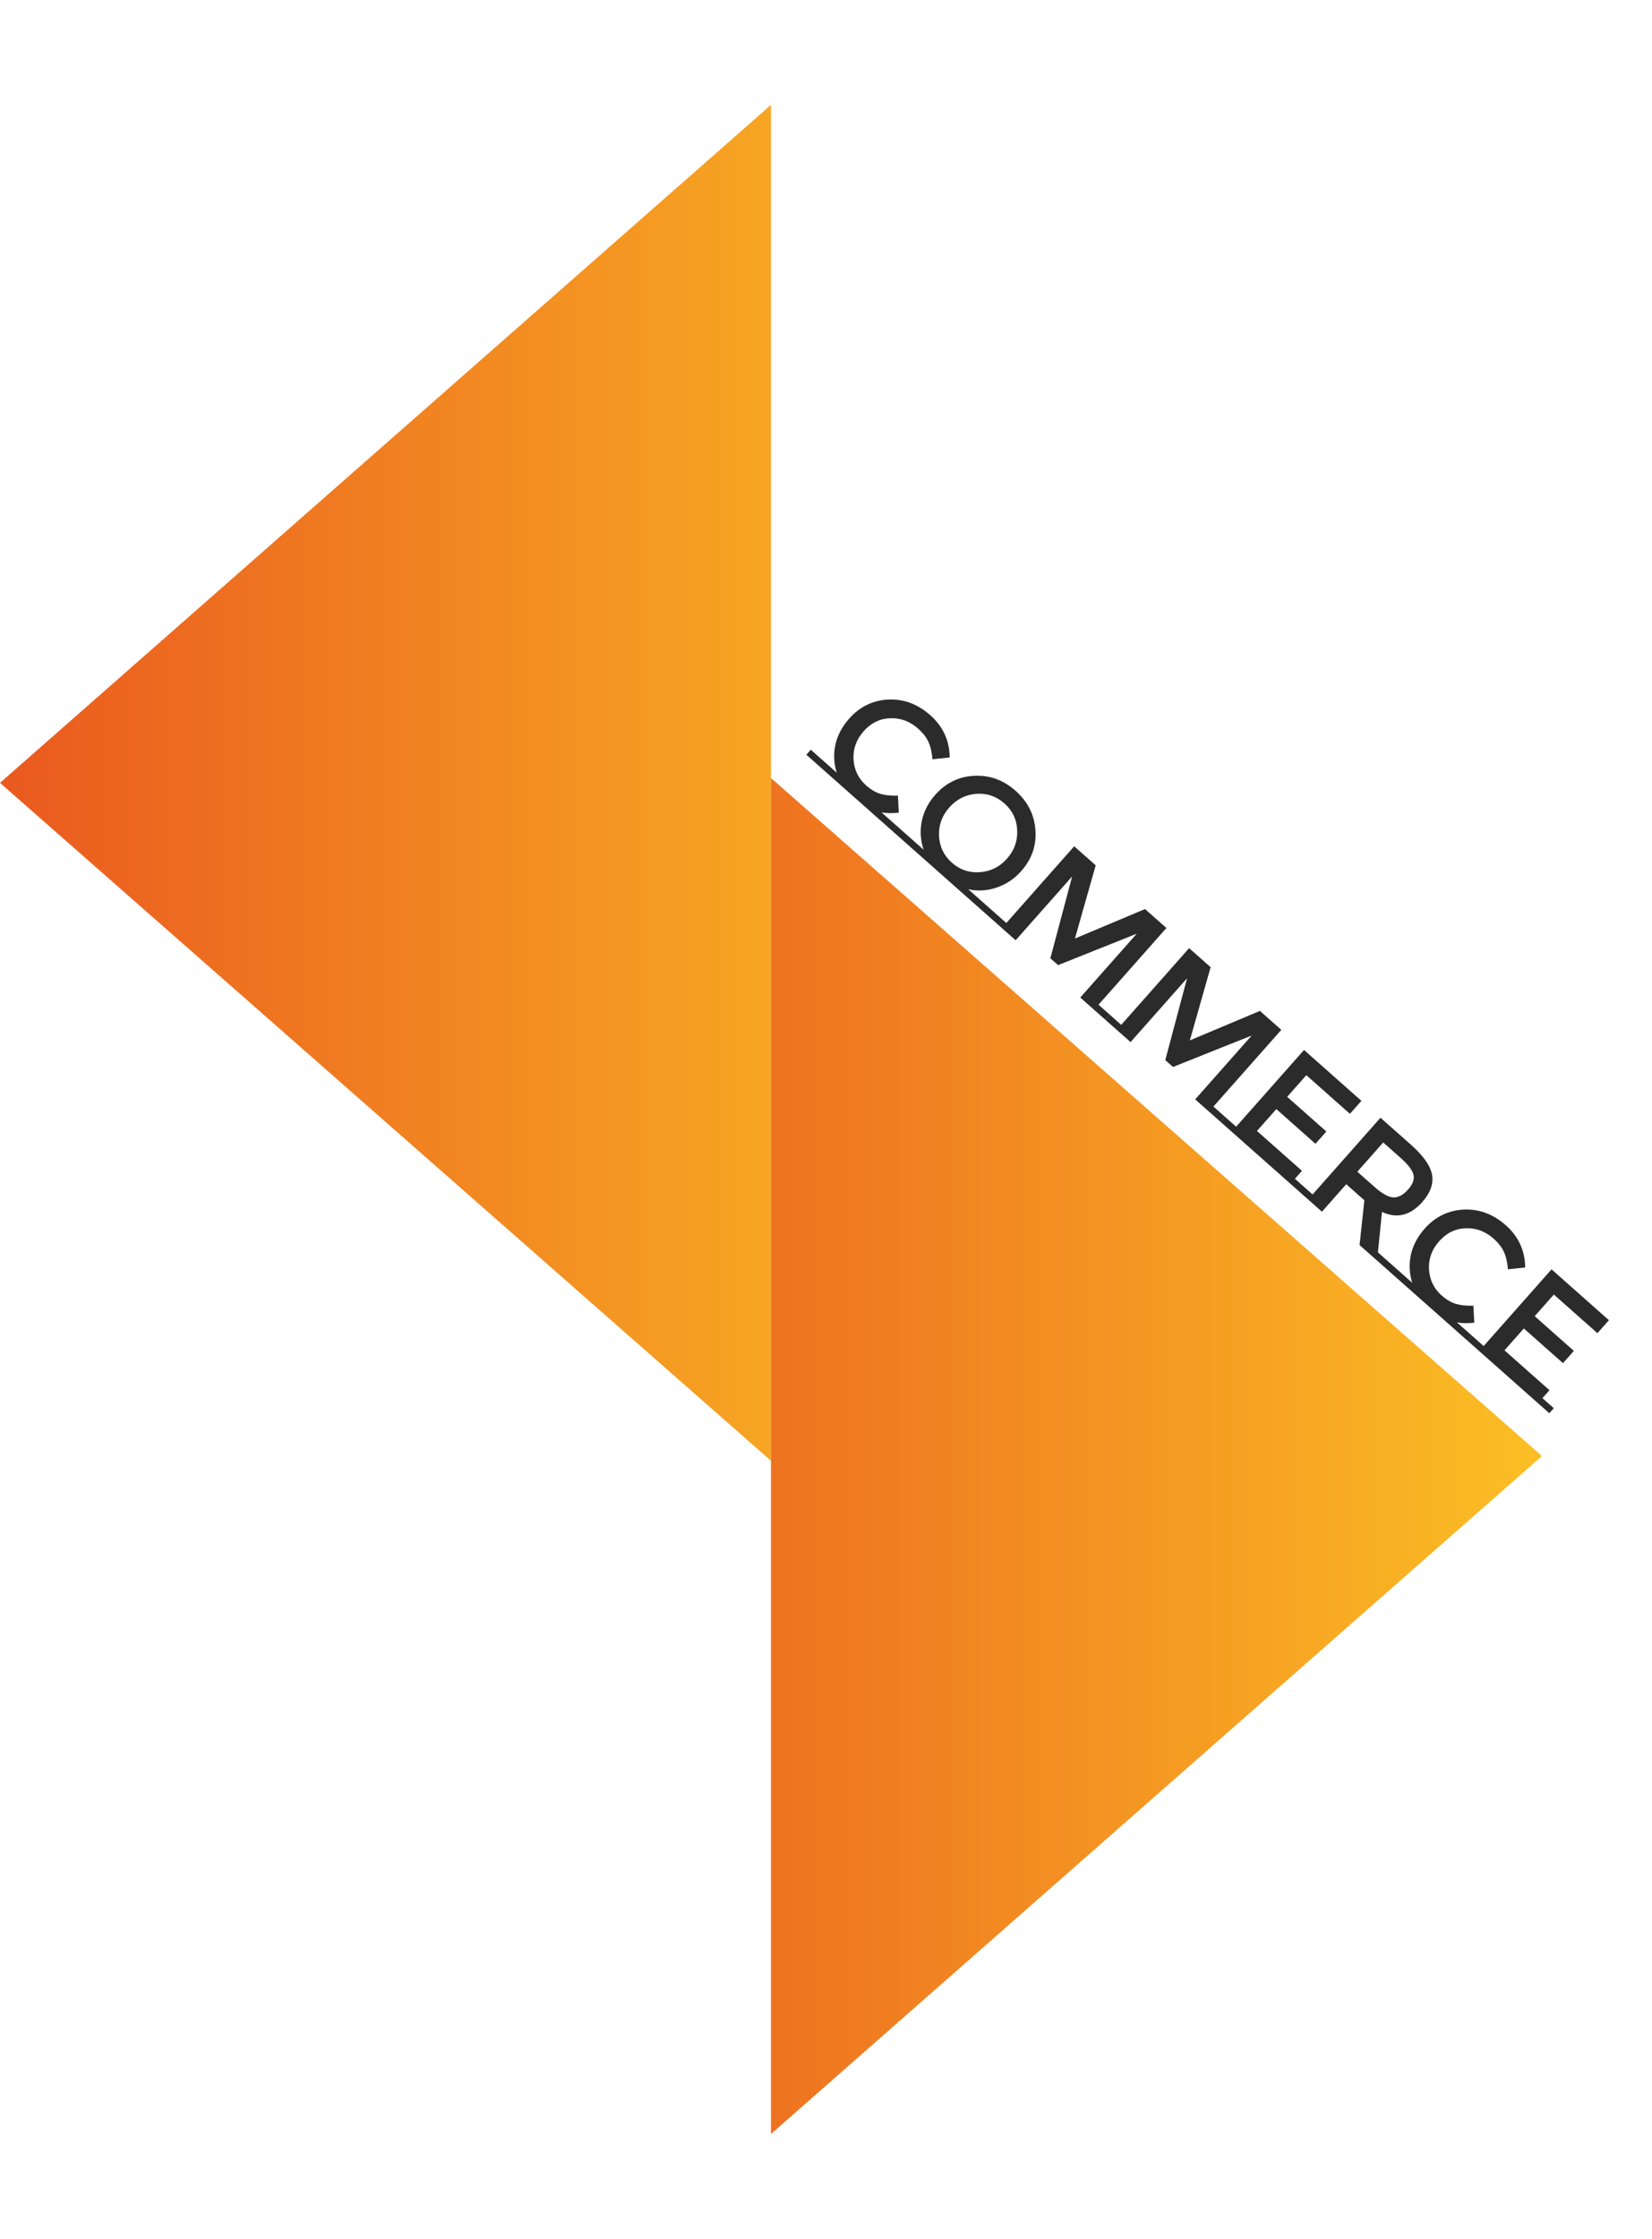 <svg width="127" height="172" viewBox="0 0 127 172" fill="none" xmlns="http://www.w3.org/2000/svg">
<path d="M68.943 63.453L68.601 63.839L61.989 57.983L62.331 57.597L64.326 59.363C64.102 58.663 64.067 57.948 64.221 57.219C64.381 56.495 64.732 55.828 65.273 55.217C66.09 54.295 67.091 53.803 68.278 53.743C69.47 53.687 70.551 54.089 71.522 54.949C72.498 55.813 72.994 56.894 73.01 58.191L71.684 58.331C71.639 57.778 71.532 57.325 71.364 56.973C71.201 56.626 70.94 56.293 70.581 55.975C69.946 55.412 69.23 55.147 68.433 55.178C67.641 55.204 66.961 55.537 66.394 56.178C65.831 56.812 65.572 57.534 65.615 58.342C65.67 59.149 65.99 59.812 66.577 60.332C66.943 60.655 67.31 60.874 67.68 60.988C68.055 61.095 68.505 61.142 69.031 61.127L69.094 62.432C68.575 62.486 68.133 62.479 67.766 62.41L68.943 63.453ZM76.492 70.138L76.15 70.525L68.604 63.842L68.946 63.455L71.003 65.277C70.761 64.561 70.714 63.83 70.862 63.084C71.015 62.344 71.36 61.671 71.895 61.066C72.712 60.144 73.711 59.656 74.892 59.601C76.079 59.54 77.139 59.924 78.073 60.751C79.008 61.579 79.516 62.585 79.6 63.77C79.688 64.949 79.324 66 78.507 66.922C77.977 67.521 77.347 67.942 76.62 68.184C75.898 68.432 75.17 68.476 74.435 68.317L76.492 70.138ZM78.197 63.779C78.165 62.959 77.837 62.273 77.214 61.721C76.591 61.17 75.868 60.925 75.044 60.986C74.227 61.052 73.537 61.403 72.974 62.038C72.417 62.667 72.155 63.391 72.188 64.211C72.227 65.036 72.557 65.724 73.18 66.276C73.803 66.828 74.523 67.07 75.341 67.004C76.165 66.942 76.855 66.597 77.412 65.968C77.974 65.334 78.236 64.603 78.197 63.779ZM85.321 77.958L84.979 78.344L83.047 76.634L87.391 71.729L81.341 74.145L80.748 73.62L82.424 67.329L78.08 72.234L76.148 70.524L76.49 70.137L77.362 70.909L82.581 65.016L84.234 66.48L82.637 72.102L88.025 69.837L89.669 71.293L84.45 77.186L85.321 77.958ZM94.155 85.782L93.813 86.168L91.882 84.458L96.226 79.553L90.175 81.969L89.582 81.444L91.258 75.153L86.914 80.058L84.982 78.348L85.325 77.961L86.196 78.733L91.415 72.84L93.068 74.304L91.471 79.926L96.859 77.662L98.503 79.117L93.284 85.01L94.155 85.782ZM95.03 86.557L100.249 80.664L104.66 84.571L103.777 85.568L100.426 82.6L98.954 84.262L101.964 86.927L101.128 87.871L98.119 85.205L96.631 86.885L100.09 89.948L99.549 90.559L100.42 91.331L100.078 91.717L93.817 86.172L94.159 85.785L95.03 86.557ZM106.801 96.982L106.459 97.368L104.518 95.65L104.888 92.21L103.495 90.977L101.626 93.088L99.694 91.377L100.036 90.991L100.908 91.763L106.127 85.87L108.463 87.938C109.421 88.787 109.963 89.556 110.09 90.245C110.217 90.935 109.965 91.636 109.334 92.349C108.416 93.385 107.386 93.637 106.243 93.106L105.93 96.21L106.801 96.982ZM105.667 91.185C106.266 91.716 106.756 91.984 107.136 91.989C107.516 91.994 107.886 91.793 108.247 91.386C108.613 90.973 108.751 90.593 108.662 90.247C108.579 89.895 108.252 89.467 107.683 88.963L106.336 87.77L104.347 90.016L105.667 91.185ZM113.184 102.635L112.842 103.021L106.23 97.166L106.572 96.779L108.566 98.546C108.343 97.845 108.308 97.13 108.462 96.401C108.622 95.678 108.973 95.01 109.514 94.399C110.33 93.477 111.332 92.986 112.519 92.925C113.711 92.87 114.792 93.272 115.763 94.131C116.739 94.996 117.235 96.076 117.251 97.373L115.925 97.513C115.88 96.96 115.773 96.508 115.605 96.155C115.442 95.808 115.181 95.475 114.822 95.157C114.187 94.595 113.471 94.329 112.674 94.361C111.882 94.386 111.202 94.719 110.635 95.36C110.072 95.995 109.813 96.716 109.856 97.524C109.911 98.331 110.232 98.995 110.818 99.514C111.184 99.838 111.551 100.056 111.921 100.17C112.296 100.278 112.746 100.324 113.272 100.309L113.335 101.614C112.816 101.669 112.374 101.661 112.007 101.593L113.184 102.635ZM114.058 103.41L119.277 97.516L123.688 101.423L122.805 102.42L119.454 99.453L117.982 101.114L120.992 103.78L120.156 104.723L117.147 102.058L115.659 103.738L119.118 106.801L118.577 107.412L119.448 108.183L119.106 108.57L112.845 103.024L113.187 102.638L114.058 103.41Z" fill="#2C2B2B"/>
<path d="M1.29524e-05 60.142L59.27 8.057L59.27 112.226L1.29524e-05 60.142Z" fill="url(#paint0_linear_17_895)"/>
<path d="M118.541 111.858L59.27 163.943L59.27 59.774L118.541 111.858Z" fill="url(#paint1_linear_17_895)"/>
<defs>
<linearGradient id="paint0_linear_17_895" x1="1.29524e-05" y1="60.142" x2="79.027" y2="60.142" gradientUnits="userSpaceOnUse">
<stop stop-color="#EA591F"/>
<stop offset="1" stop-color="#FBBF24"/>
</linearGradient>
<linearGradient id="paint1_linear_17_895" x1="118.541" y1="111.858" x2="39.514" y2="111.858" gradientUnits="userSpaceOnUse">
<stop stop-color="#FBBF24"/>
<stop offset="1" stop-color="#EA591F"/>
</linearGradient>
</defs>
</svg>
